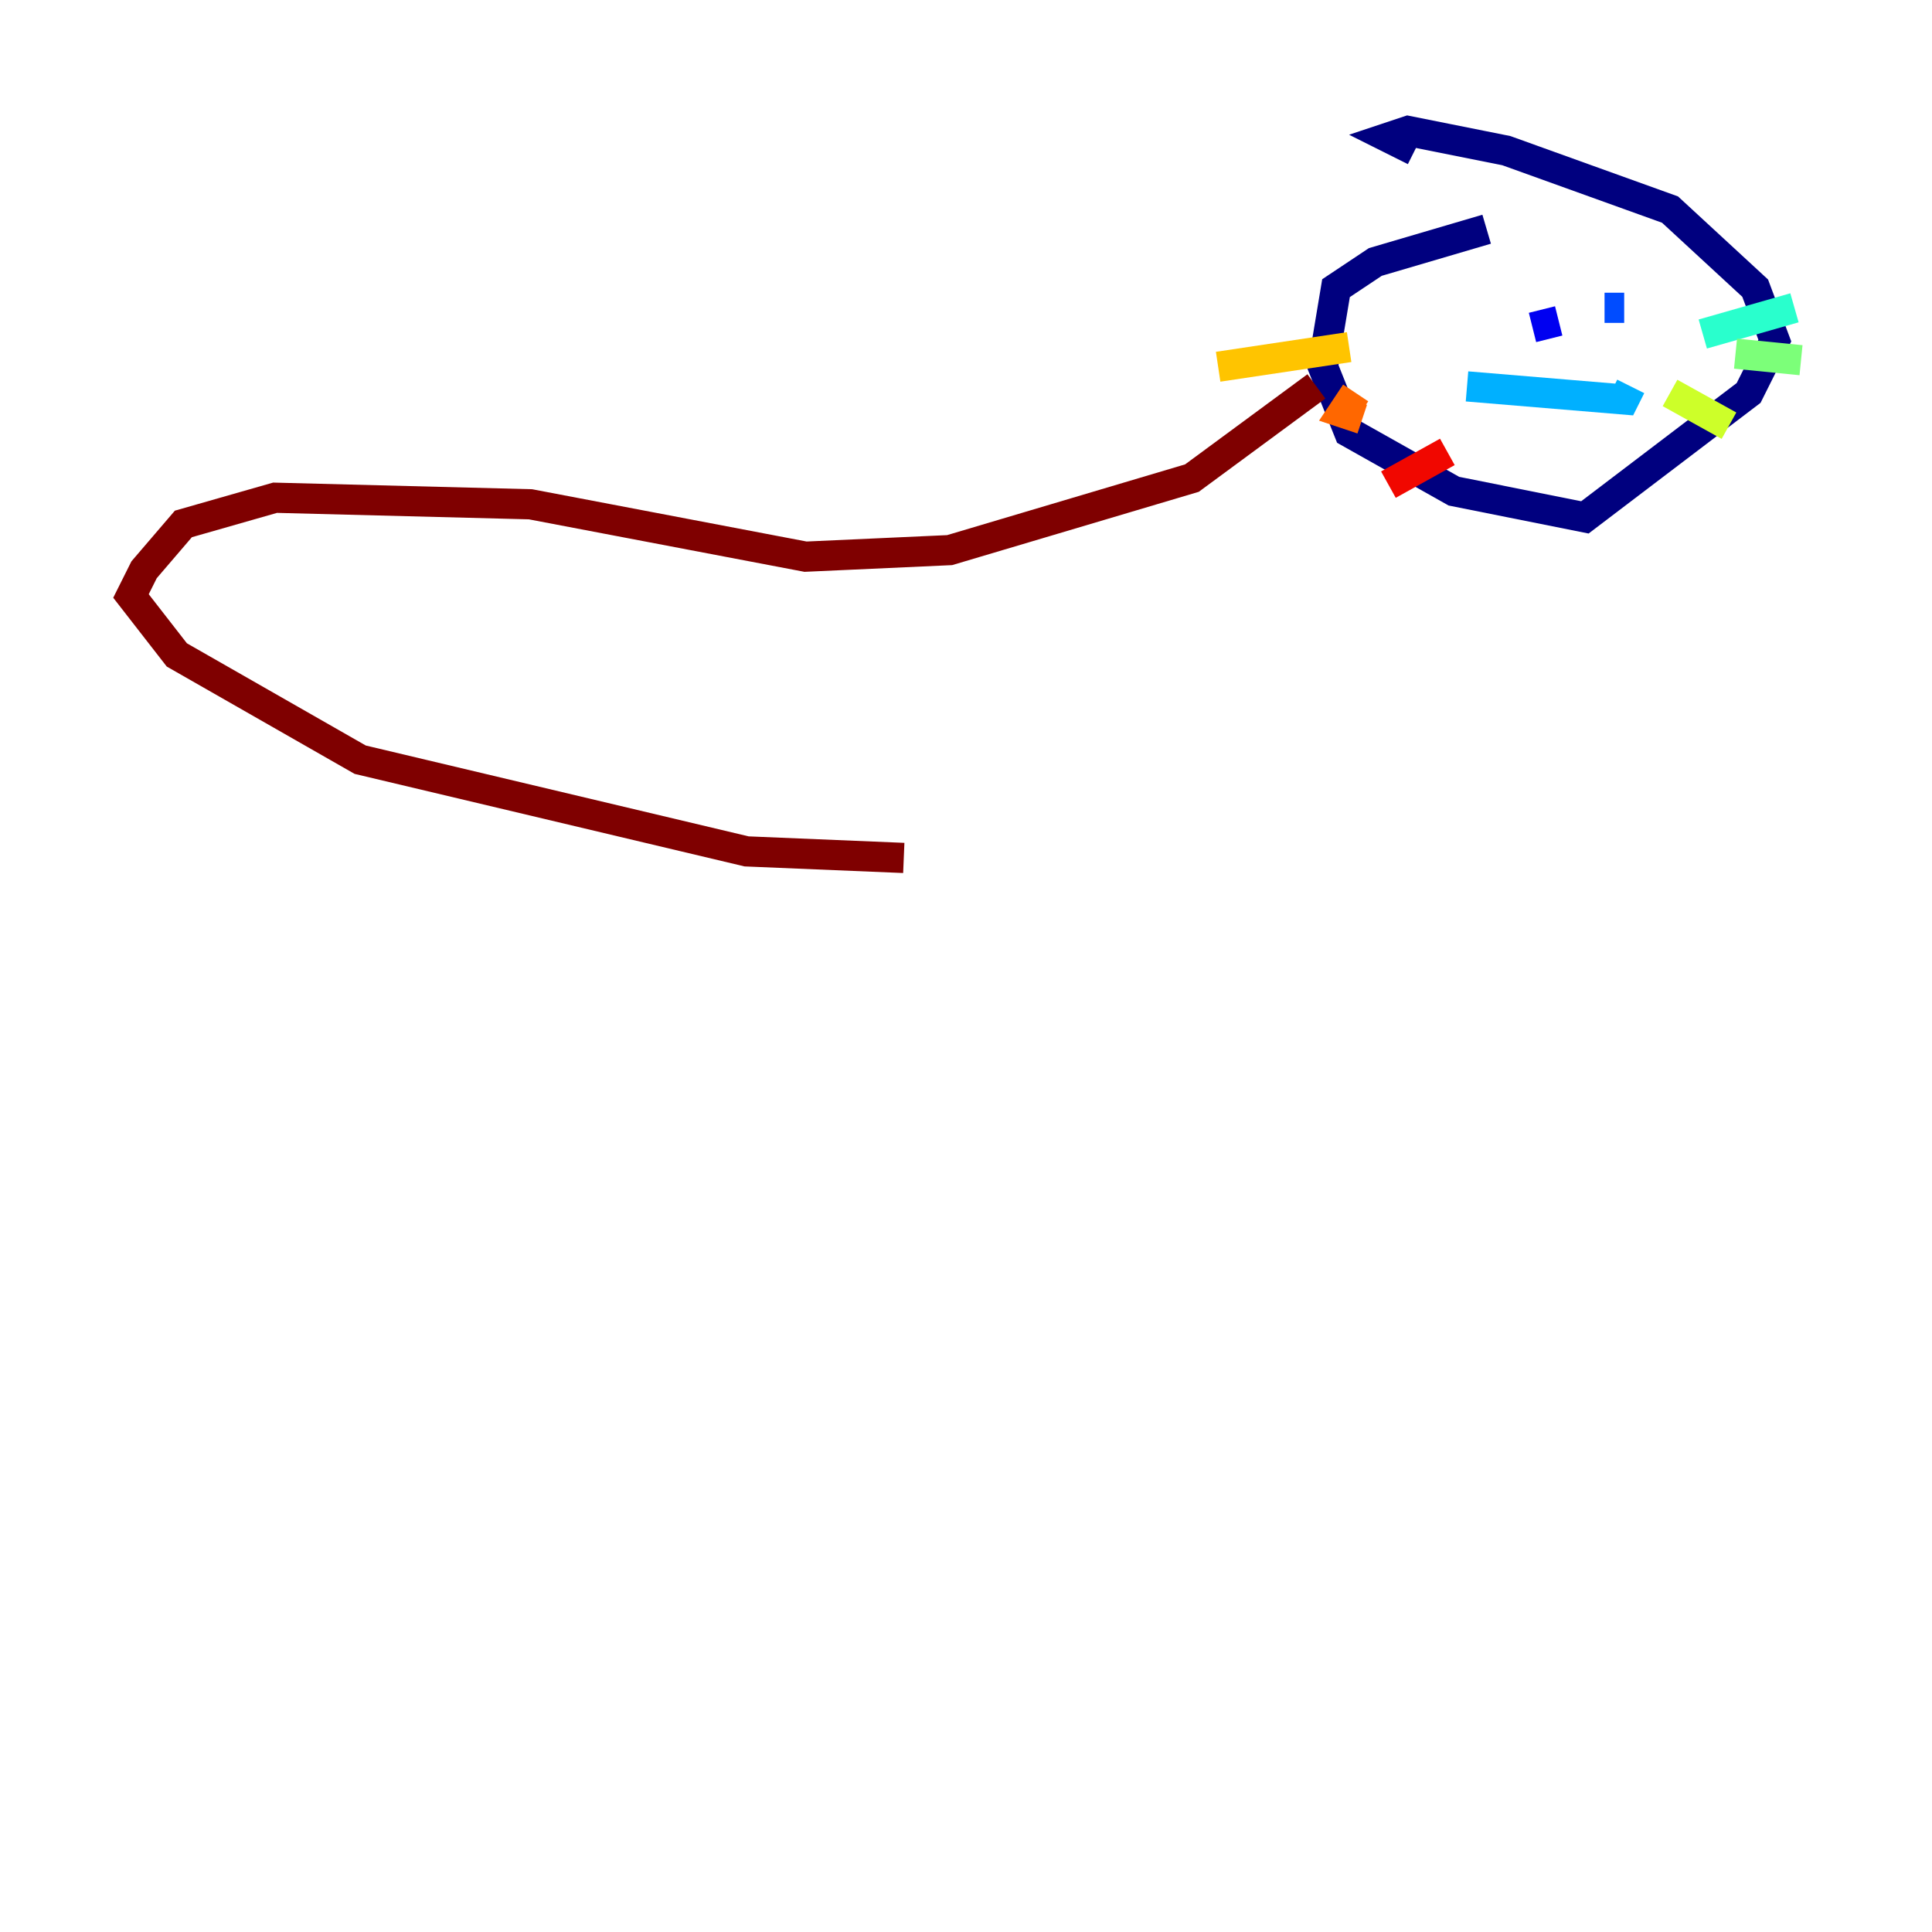 <?xml version="1.0" encoding="utf-8" ?>
<svg baseProfile="tiny" height="128" version="1.2" viewBox="0,0,128,128" width="128" xmlns="http://www.w3.org/2000/svg" xmlns:ev="http://www.w3.org/2001/xml-events" xmlns:xlink="http://www.w3.org/1999/xlink"><defs /><polyline fill="none" points="98.495,15.186 91.119,17.356 88.515,19.091 87.647,24.298 89.383,28.637 96.325,32.542 105.003,34.278 115.851,26.034 117.586,22.563 116.285,19.091 110.644,13.885 99.797,9.98 93.288,8.678 91.986,9.112 93.722,9.98" stroke="#00007f" stroke-width="2" /><polyline fill="none" points="101.532,21.695 103.268,21.261" stroke="#0000f1" stroke-width="2" /><polyline fill="none" points="107.607,20.393 106.305,20.393" stroke="#004cff" stroke-width="2" /><polyline fill="none" points="97.193,25.6 107.607,26.468 108.041,25.6" stroke="#00b0ff" stroke-width="2" /><polyline fill="none" points="112.814,22.129 118.888,20.393" stroke="#29ffcd" stroke-width="2" /><polyline fill="none" points="114.983,23.43 119.322,23.864" stroke="#7cff79" stroke-width="2" /><polyline fill="none" points="110.644,26.034 114.549,28.203" stroke="#cdff29" stroke-width="2" /><polyline fill="none" points="89.383,22.997 80.705,24.298" stroke="#ffc400" stroke-width="2" /><polyline fill="none" points="89.817,26.034 88.949,27.336 90.251,27.77" stroke="#ff6700" stroke-width="2" /><polyline fill="none" points="95.891,29.939 91.986,32.108" stroke="#f10700" stroke-width="2" /><polyline fill="none" points="87.214,25.6 78.969,31.675 62.915,36.447 53.37,36.881 35.146,33.41 18.224,32.976 12.149,34.712 9.546,37.749 8.678,39.485 11.715,43.39 23.864,50.332 49.464,56.407 59.878,56.841" stroke="#7f0000" stroke-width="2" /></svg>